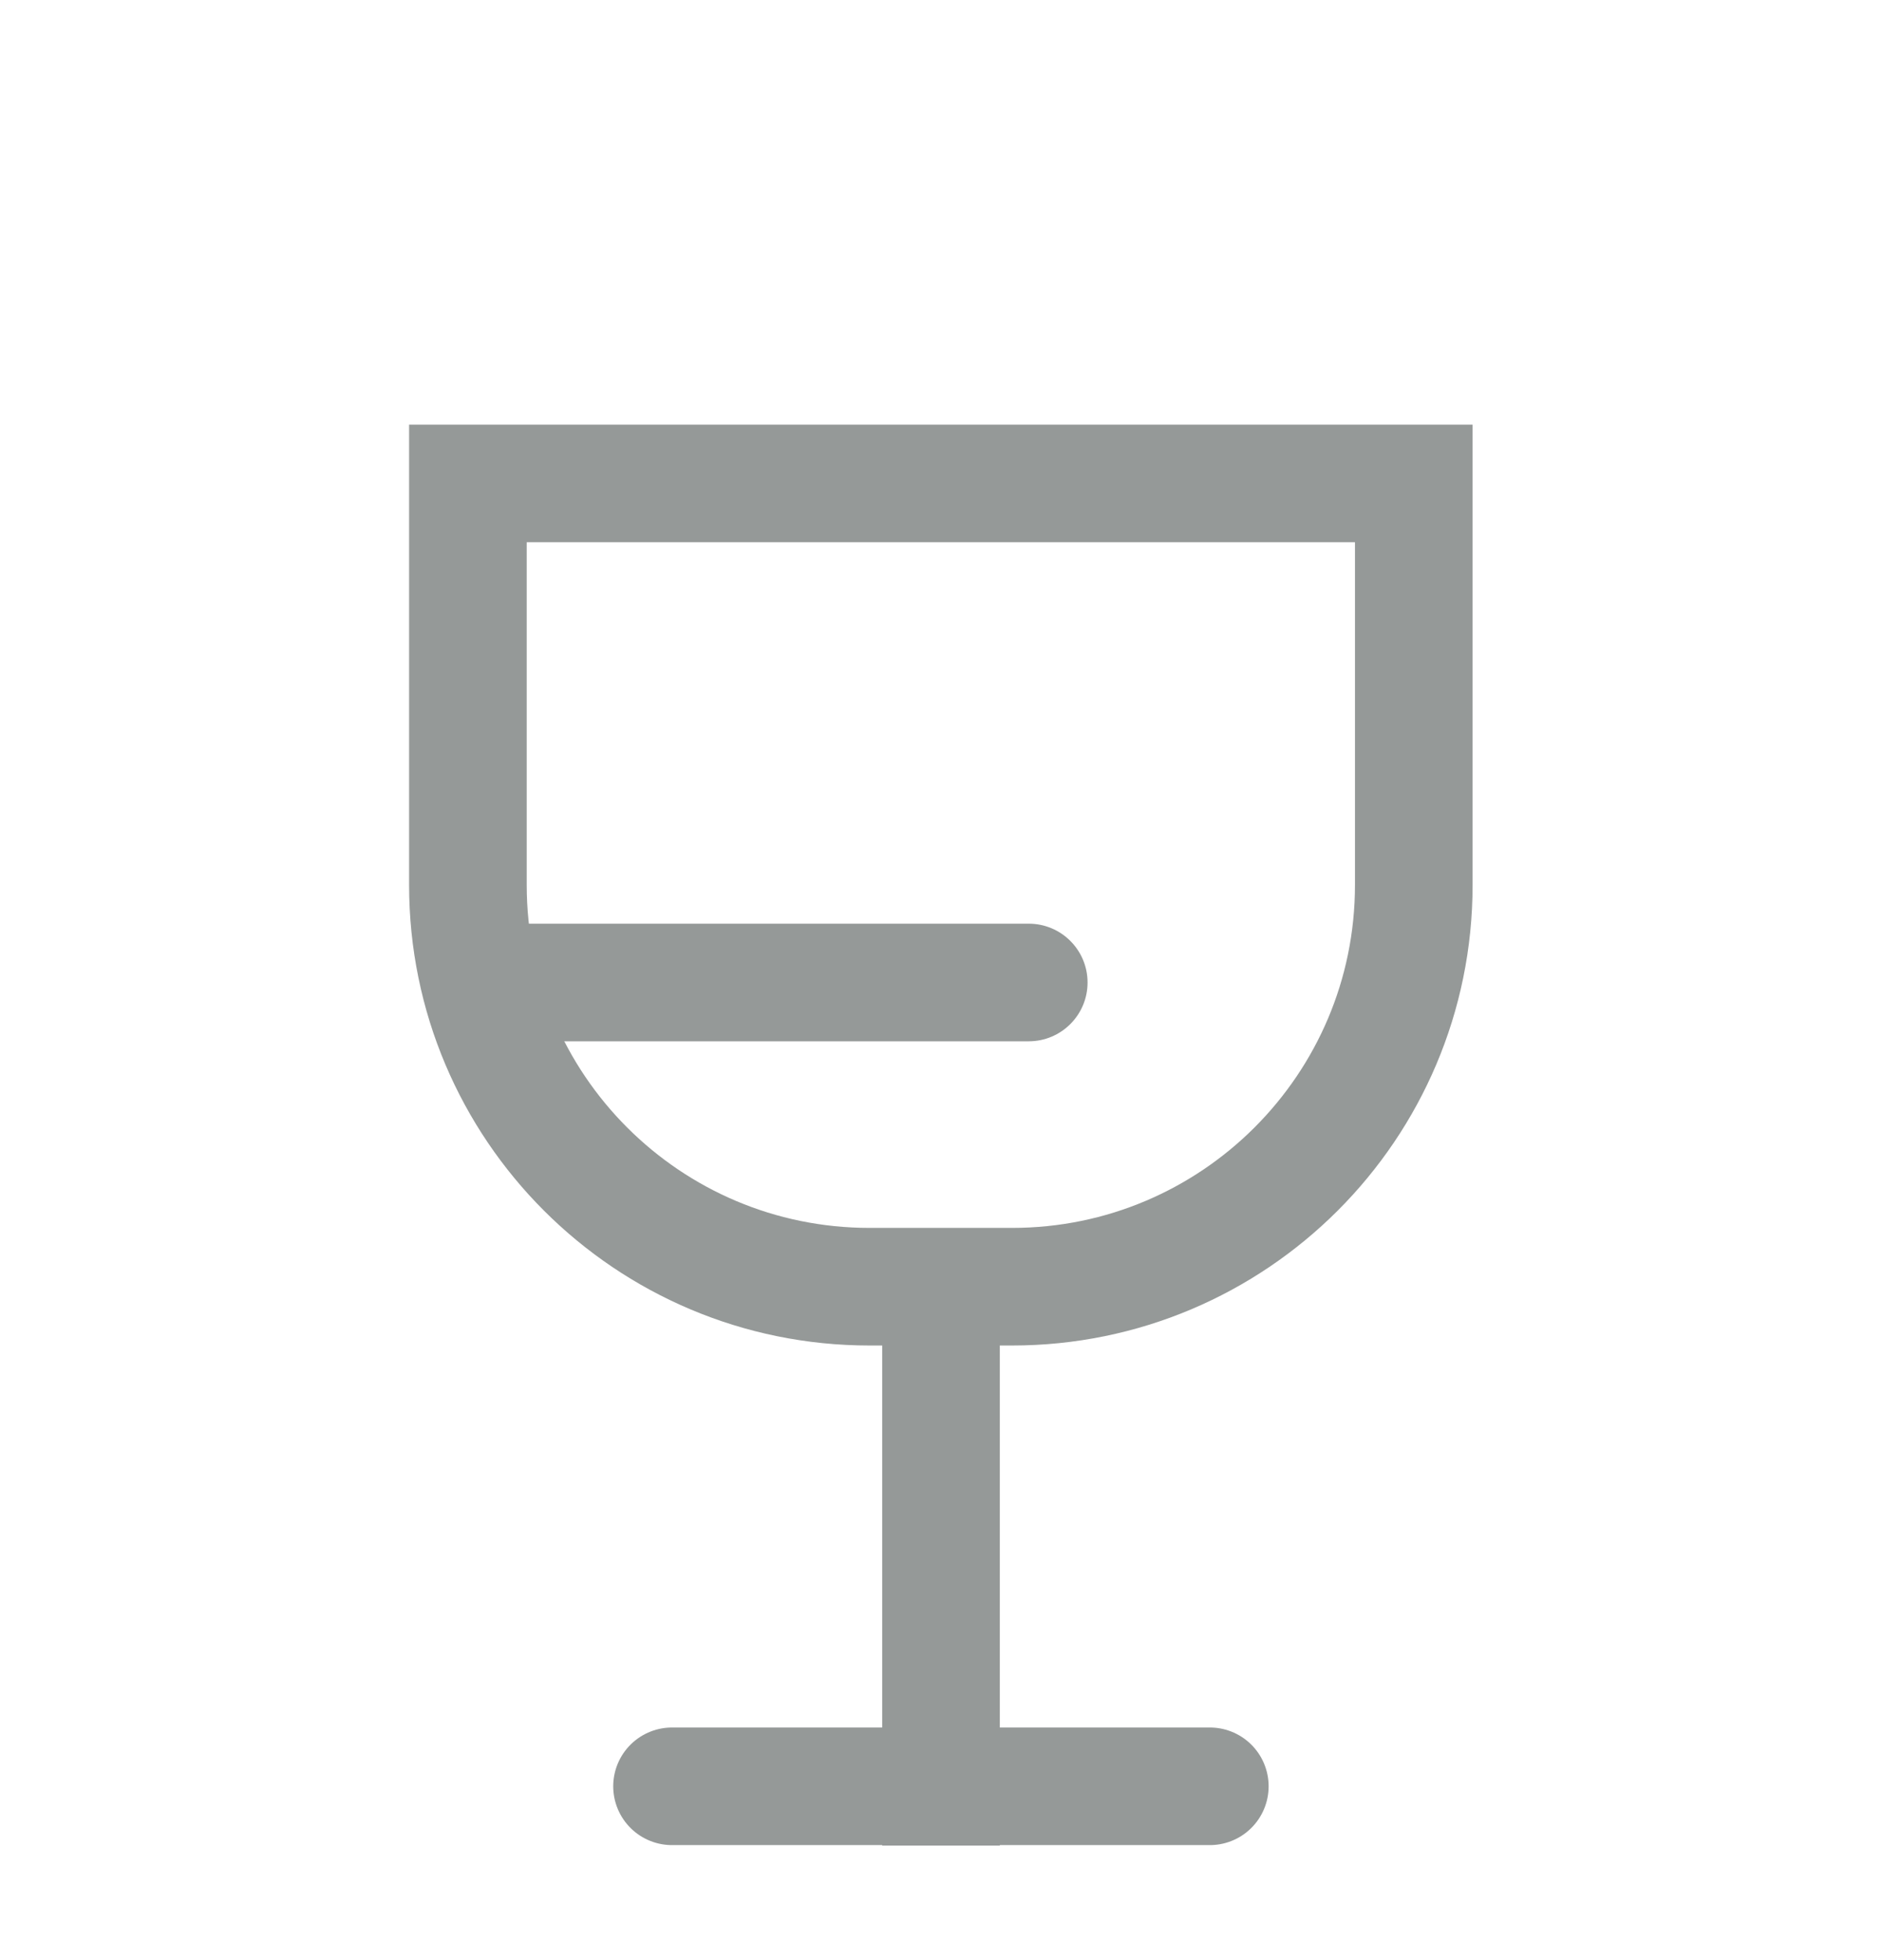 <svg width="24" height="25" viewBox="0 0 24 25" fill="none" xmlns="http://www.w3.org/2000/svg">
    <g>
        <path d="M5.967 6.166H18.029V11.289C18.029 14.117 15.735 16.411 12.906 16.411H11.089C8.26 16.411 5.967 14.117 5.967 11.289V6.166Z" stroke="#959998" stroke-width="1.5" style="color: #fff;"/>
        <path d="M12 16.411L12 23.539" stroke="#959998" stroke-width="1.5" stroke-miterlimit="10"/>
        <path d="M6.688 11.781C6.273 11.781 5.938 12.117 5.938 12.531C5.938 12.945 6.273 13.281 6.688 13.281V11.781ZM13.119 13.281C13.533 13.281 13.869 12.945 13.869 12.531C13.869 12.117 13.533 11.781 13.119 11.781V13.281ZM6.688 13.281H13.119V11.781H6.688V13.281Z" fill="#959998"/>
        <path d="M8.57 22.783H15.428" stroke="#959998" stroke-width="1.5" stroke-miterlimit="10" stroke-linecap="round"/>
    </g>
</svg>
